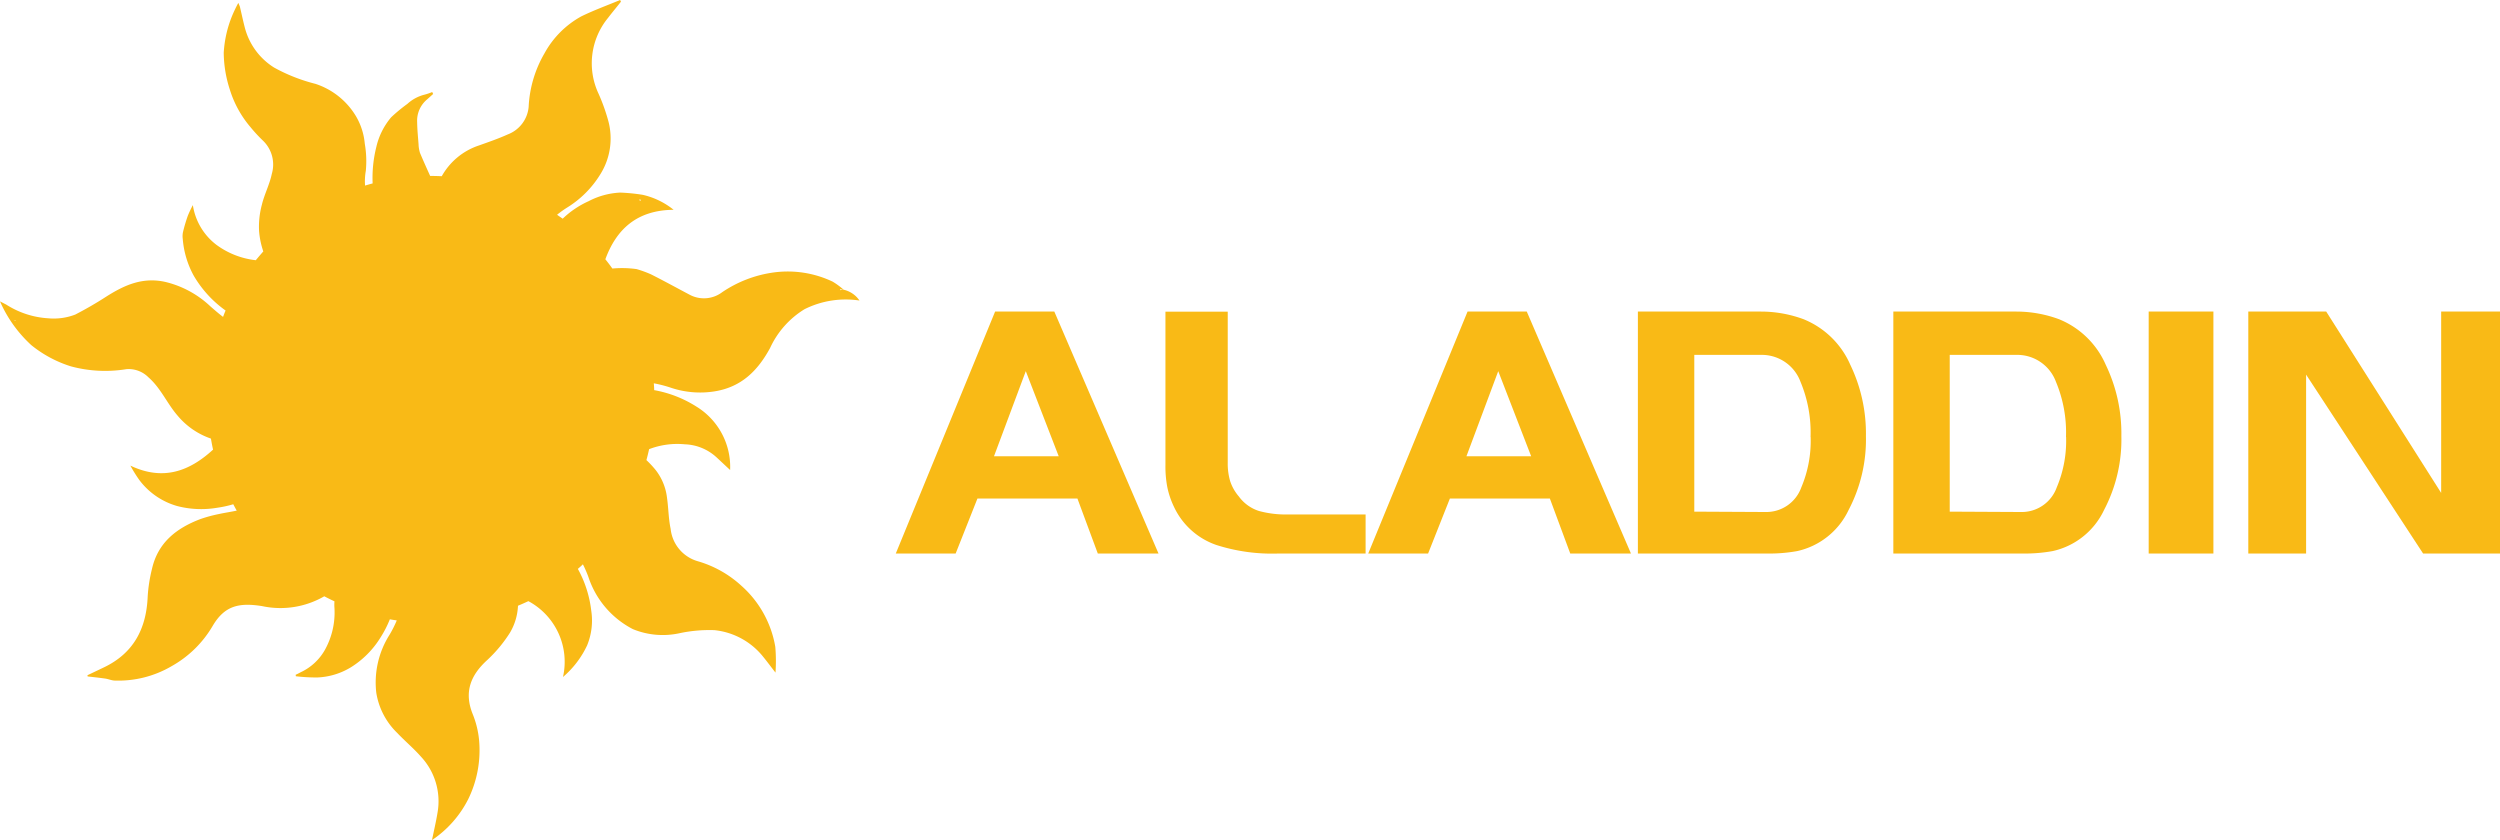 <svg xmlns="http://www.w3.org/2000/svg" xmlns:xlink="http://www.w3.org/1999/xlink" width="267.279" height="89.82" viewBox="0 0 267.279 89.82">
  <defs>
    <radialGradient id="radial-gradient" cx="0.415" cy="0.332" r="0.399" gradientTransform="matrix(0.977, 0, 0, -1, 0.167, 1.953)" gradientUnits="objectBoundingBox">
      <stop offset="0" stop-color="#fdec14"/>
      <stop offset="0.26" stop-color="#fde614"/>
      <stop offset="0.6" stop-color="#fbd515"/>
      <stop offset="0.99" stop-color="#f9ba16"/>
    </radialGradient>
    <radialGradient id="radial-gradient-2" cx="-119.867" cy="-2873.37" r="1850.269" gradientTransform="matrix(0.75, 0, 0, -1, 4005.172, 1995.415)" gradientUnits="objectBoundingBox">
      <stop offset="0" stop-color="#fdec14"/>
      <stop offset="0.99" stop-color="#f9ba16"/>
    </radialGradient>
  </defs>
  <g id="Group_16062" data-name="Group 16062" transform="translate(-19001 15717)">
    <path id="Path_30106" data-name="Path 30106" d="M90.23,30.97l-.37.05v-.09l.38.04a7.662,7.662,0,0,0-1.17-.86,11.18,11.18,0,0,0-6.24-.99,12.929,12.929,0,0,0-5.57,2.12,3.235,3.235,0,0,1-3.42.3c-1.4-.74-2.78-1.5-4.19-2.21a11.786,11.786,0,0,0-1.54-.56,11.227,11.227,0,0,0-2.59-.06q-.36-.51-.75-.99c1.17-3.19,3.36-5.26,7.3-5.29a8.139,8.139,0,0,0-3.3-1.6,19.635,19.635,0,0,0-2.42-.24,8.078,8.078,0,0,0-3.37.92,9.8,9.8,0,0,0-2.77,1.87c-.2-.14-.4-.27-.6-.42a10.74,10.74,0,0,1,1.09-.78,10.8,10.8,0,0,0,3.51-3.51,7.208,7.208,0,0,0,.87-5.76,20.045,20.045,0,0,0-1.04-2.9,7.648,7.648,0,0,1,1.02-8.1c.45-.59.92-1.15,1.38-1.73L66.35,0c-1.39.58-2.8,1.09-4.15,1.75a9.931,9.931,0,0,0-3.93,3.94,12.531,12.531,0,0,0-1.7,5.74,3.479,3.479,0,0,1-2.23,2.94c-1,.45-2.04.81-3.08,1.18a7.115,7.115,0,0,0-3.98,3.29c-.41-.02-.81-.03-1.24-.03-.39-.86-.75-1.66-1.09-2.47a3.465,3.465,0,0,1-.15-.91c-.06-.79-.14-1.58-.15-2.36a2.961,2.961,0,0,1,1.06-2.44c.22-.19.43-.39.65-.58l-.1-.21a6.515,6.515,0,0,1-.78.27,4.239,4.239,0,0,0-1.88,1,17.291,17.291,0,0,0-1.73,1.43,7.51,7.51,0,0,0-1.58,3.15,13.617,13.617,0,0,0-.4,3.92c-.27.07-.54.15-.81.23a6.369,6.369,0,0,1,.08-1.57,10.833,10.833,0,0,0-.11-2.91,7.021,7.021,0,0,0-.95-2.95,7.906,7.906,0,0,0-4.34-3.45,18.415,18.415,0,0,1-4.41-1.74,7.156,7.156,0,0,1-3.11-4.21c-.2-.76-.36-1.53-.54-2.29-.05-.14-.11-.28-.17-.41a14.953,14.953,0,0,0-.67,1.4,12.256,12.256,0,0,0-.89,3.94,13.089,13.089,0,0,0,.65,3.92,11.314,11.314,0,0,0,2.21,4.02,15.782,15.782,0,0,0,1.36,1.47,3.538,3.538,0,0,1,.92,3.53c-.23,1.12-.79,2.17-1.06,3.29a9.042,9.042,0,0,0-.3,2.84,8.934,8.934,0,0,0,.45,2.16c-.27.31-.54.62-.8.94a8.71,8.71,0,0,1-4.23-1.66,6.564,6.564,0,0,1-2.5-4.23,11.872,11.872,0,0,0-.54,1.14,16.984,16.984,0,0,0-.51,1.72,2.105,2.105,0,0,0-.03.75,9.74,9.74,0,0,0,1.16,3.91,12,12,0,0,0,3.42,3.75c-.1.23-.19.45-.27.68-.47-.35-.91-.74-1.36-1.13a10.594,10.594,0,0,0-4.82-2.61c-2.42-.54-4.36.34-6.29,1.56-1.08.7-2.19,1.34-3.33,1.93a6.4,6.4,0,0,1-2.89.4,9.379,9.379,0,0,1-4.5-1.47l-.66-.34A13.906,13.906,0,0,0,3.4,36.9a12.791,12.791,0,0,0,4.24,2.27,14.046,14.046,0,0,0,5.91.3,2.969,2.969,0,0,1,2.37.87c1.34,1.17,2,2.82,3.13,4.11a8.028,8.028,0,0,0,3.55,2.44c.07.39.14.79.23,1.18-2.53,2.32-5.34,3.37-8.84,1.71a15.014,15.014,0,0,0,.95,1.53,7.674,7.674,0,0,0,4.05,2.79,10.162,10.162,0,0,0,4.25.19,11.885,11.885,0,0,0,1.75-.38c.12.23.24.45.37.68-.64.14-1.29.23-1.92.37a14.84,14.84,0,0,0-1.98.54c-2.54.97-4.52,2.5-5.16,5.32a16.426,16.426,0,0,0-.46,2.96c-.14,3.46-1.53,6.09-4.74,7.6l-1.7.81.02.13c.63.07,1.26.14,1.9.23.32.05.64.19.96.21a11.261,11.261,0,0,0,6.12-1.54,11.7,11.7,0,0,0,4.41-4.34c1.27-2.13,2.8-2.47,5.26-2.08a9.352,9.352,0,0,0,6.65-1.05c.36.19.72.37,1.09.54a4.448,4.448,0,0,0,0,.73,8.223,8.223,0,0,1-1.03,4.47,5.742,5.742,0,0,1-2.58,2.38q-.27.15-.54.27l.02.16a19.243,19.243,0,0,0,2.28.13,7.459,7.459,0,0,0,3.64-1.11,9.792,9.792,0,0,0,3.16-3.21,11.332,11.332,0,0,0,.97-1.9c.25.05.49.08.74.12a12.162,12.162,0,0,1-.77,1.53,9.528,9.528,0,0,0-1.42,6.2,7.646,7.646,0,0,0,2.24,4.3c.81.86,1.75,1.64,2.54,2.54a6.987,6.987,0,0,1,1.77,5.97c-.16.98-.39,1.95-.59,2.93h-.01v.02a11.528,11.528,0,0,0,3.88-4.38,11.9,11.9,0,0,0,1.16-6.32,9.837,9.837,0,0,0-.66-2.72c-.98-2.38-.27-4.2,1.55-5.85a14.745,14.745,0,0,0,2.42-2.92,6.182,6.182,0,0,0,.85-2.87c.37-.15.74-.32,1.11-.49a7.356,7.356,0,0,1,3.7,8.11A10.058,10.058,0,0,0,62.82,69a7,7,0,0,0,.44-3.73,12.106,12.106,0,0,0-1.43-4.45c.19-.16.37-.32.54-.49a12.683,12.683,0,0,1,.59,1.36,9.669,9.669,0,0,0,4.75,5.57,8.378,8.378,0,0,0,4.98.44,15.36,15.36,0,0,1,3.74-.33,7.672,7.672,0,0,1,5.2,2.83c.44.54.86,1.11,1.33,1.71a17.962,17.962,0,0,0-.02-2.75,11.23,11.23,0,0,0-3.63-6.54,11.705,11.705,0,0,0-4.7-2.63,4.041,4.041,0,0,1-2.86-3.45c-.23-1.09-.23-2.23-.39-3.34a5.932,5.932,0,0,0-1.22-2.96,10.782,10.782,0,0,0-.98-1.05c.11-.39.2-.78.29-1.17a8.4,8.4,0,0,1,3.8-.52,5.269,5.269,0,0,1,3.39,1.38c.49.45.97.91,1.47,1.37a7.563,7.563,0,0,0-3.62-6.79,12.491,12.491,0,0,0-4.5-1.75c0-.24-.02-.49-.04-.73a13.355,13.355,0,0,1,1.76.45,9.82,9.82,0,0,0,4.81.4c2.84-.48,4.56-2.23,5.86-4.62a9.54,9.54,0,0,1,3.68-4.15,9.834,9.834,0,0,1,5.88-.93,2.793,2.793,0,0,0-1.63-1.14ZM68.42,21.32l.16.05-.02.08-.16-.04.02-.08ZM1.6,34.27v-.03h.12v.04H1.6Z" transform="translate(19000.949 -15717)" fill="url(#radial-gradient)"/>
    <path id="Path_30107" data-name="Path 30107" d="M46.14,89.75l.04.03v-.02h-.04Z" transform="translate(19000.949 -15717)" fill="url(#radial-gradient-2)"/>
    <path id="Path_30108" data-name="Path 30108" d="M123.9,59.18h-6.48l-2.18-5.88H104.55l-2.33,5.88h-6.4l10.62-25.87h6.33l11.14,25.87Zm-10.66-10.4-3.52-9.1-3.4,9.1Z" transform="translate(19000.949 -15717)" fill="#f9ba16"/>
    <path id="Path_30109" data-name="Path 30109" d="M146.03,59.18h-9.36a19.49,19.49,0,0,1-6.59-.92,7.808,7.808,0,0,1-4.51-4.06,9.009,9.009,0,0,1-.72-2.12,11.771,11.771,0,0,1-.2-2.35V33.32h6.66V49.5a6.6,6.6,0,0,0,.26,1.94,4.8,4.8,0,0,0,.93,1.64,4.256,4.256,0,0,0,2.15,1.55,10.8,10.8,0,0,0,3.11.37h8.29v4.18Z" transform="translate(19000.949 -15717)" fill="#f9ba16"/>
    <path id="Path_30110" data-name="Path 30110" d="M174.41,59.18h-6.48l-2.18-5.88H155.06l-2.33,5.88h-6.4l10.62-25.87h6.33l11.14,25.87Zm-10.66-10.4-3.52-9.1-3.4,9.1Z" transform="translate(19000.949 -15717)" fill="#f9ba16"/>
    <path id="Path_30111" data-name="Path 30111" d="M192.95,34.16A9.228,9.228,0,0,1,197.87,39a16.923,16.923,0,0,1,1.67,7.61,16.194,16.194,0,0,1-1.85,7.91,7.978,7.978,0,0,1-5.51,4.4,16.828,16.828,0,0,1-3.07.26H175.16V33.31h13.17a13.194,13.194,0,0,1,4.63.85Zm.67,12.55a14.015,14.015,0,0,0-1.07-5.88,4.411,4.411,0,0,0-4.14-2.89h-7.22V54.7l7.7.04a3.971,3.971,0,0,0,3.74-2.63,12.733,12.733,0,0,0,1-5.4Z" transform="translate(19000.949 -15717)" fill="#f9ba16"/>
    <path id="Path_30112" data-name="Path 30112" d="M220.26,34.16A9.228,9.228,0,0,1,225.18,39a16.923,16.923,0,0,1,1.67,7.61A16.194,16.194,0,0,1,225,54.52a7.978,7.978,0,0,1-5.51,4.4,16.828,16.828,0,0,1-3.07.26H202.47V33.31h13.17a13.194,13.194,0,0,1,4.63.85Zm.67,12.55a14.015,14.015,0,0,0-1.07-5.88,4.411,4.411,0,0,0-4.14-2.89H208.5V54.7l7.7.04a3.971,3.971,0,0,0,3.74-2.63,12.733,12.733,0,0,0,1-5.4Z" transform="translate(19000.949 -15717)" fill="#f9ba16"/>
    <path id="Path_30113" data-name="Path 30113" d="M236.69,59.18h-6.92V33.31h6.92Z" transform="translate(19000.949 -15717)" fill="#f9ba16"/>
    <path id="Path_30114" data-name="Path 30114" d="M267.33,59.18h-8.22L246.6,40.05V59.18h-6.18V33.31h8.33L261.04,52.7V33.31h6.29V59.18Z" transform="translate(19000.949 -15717)" fill="#f9ba16"/>
  </g>
</svg>
